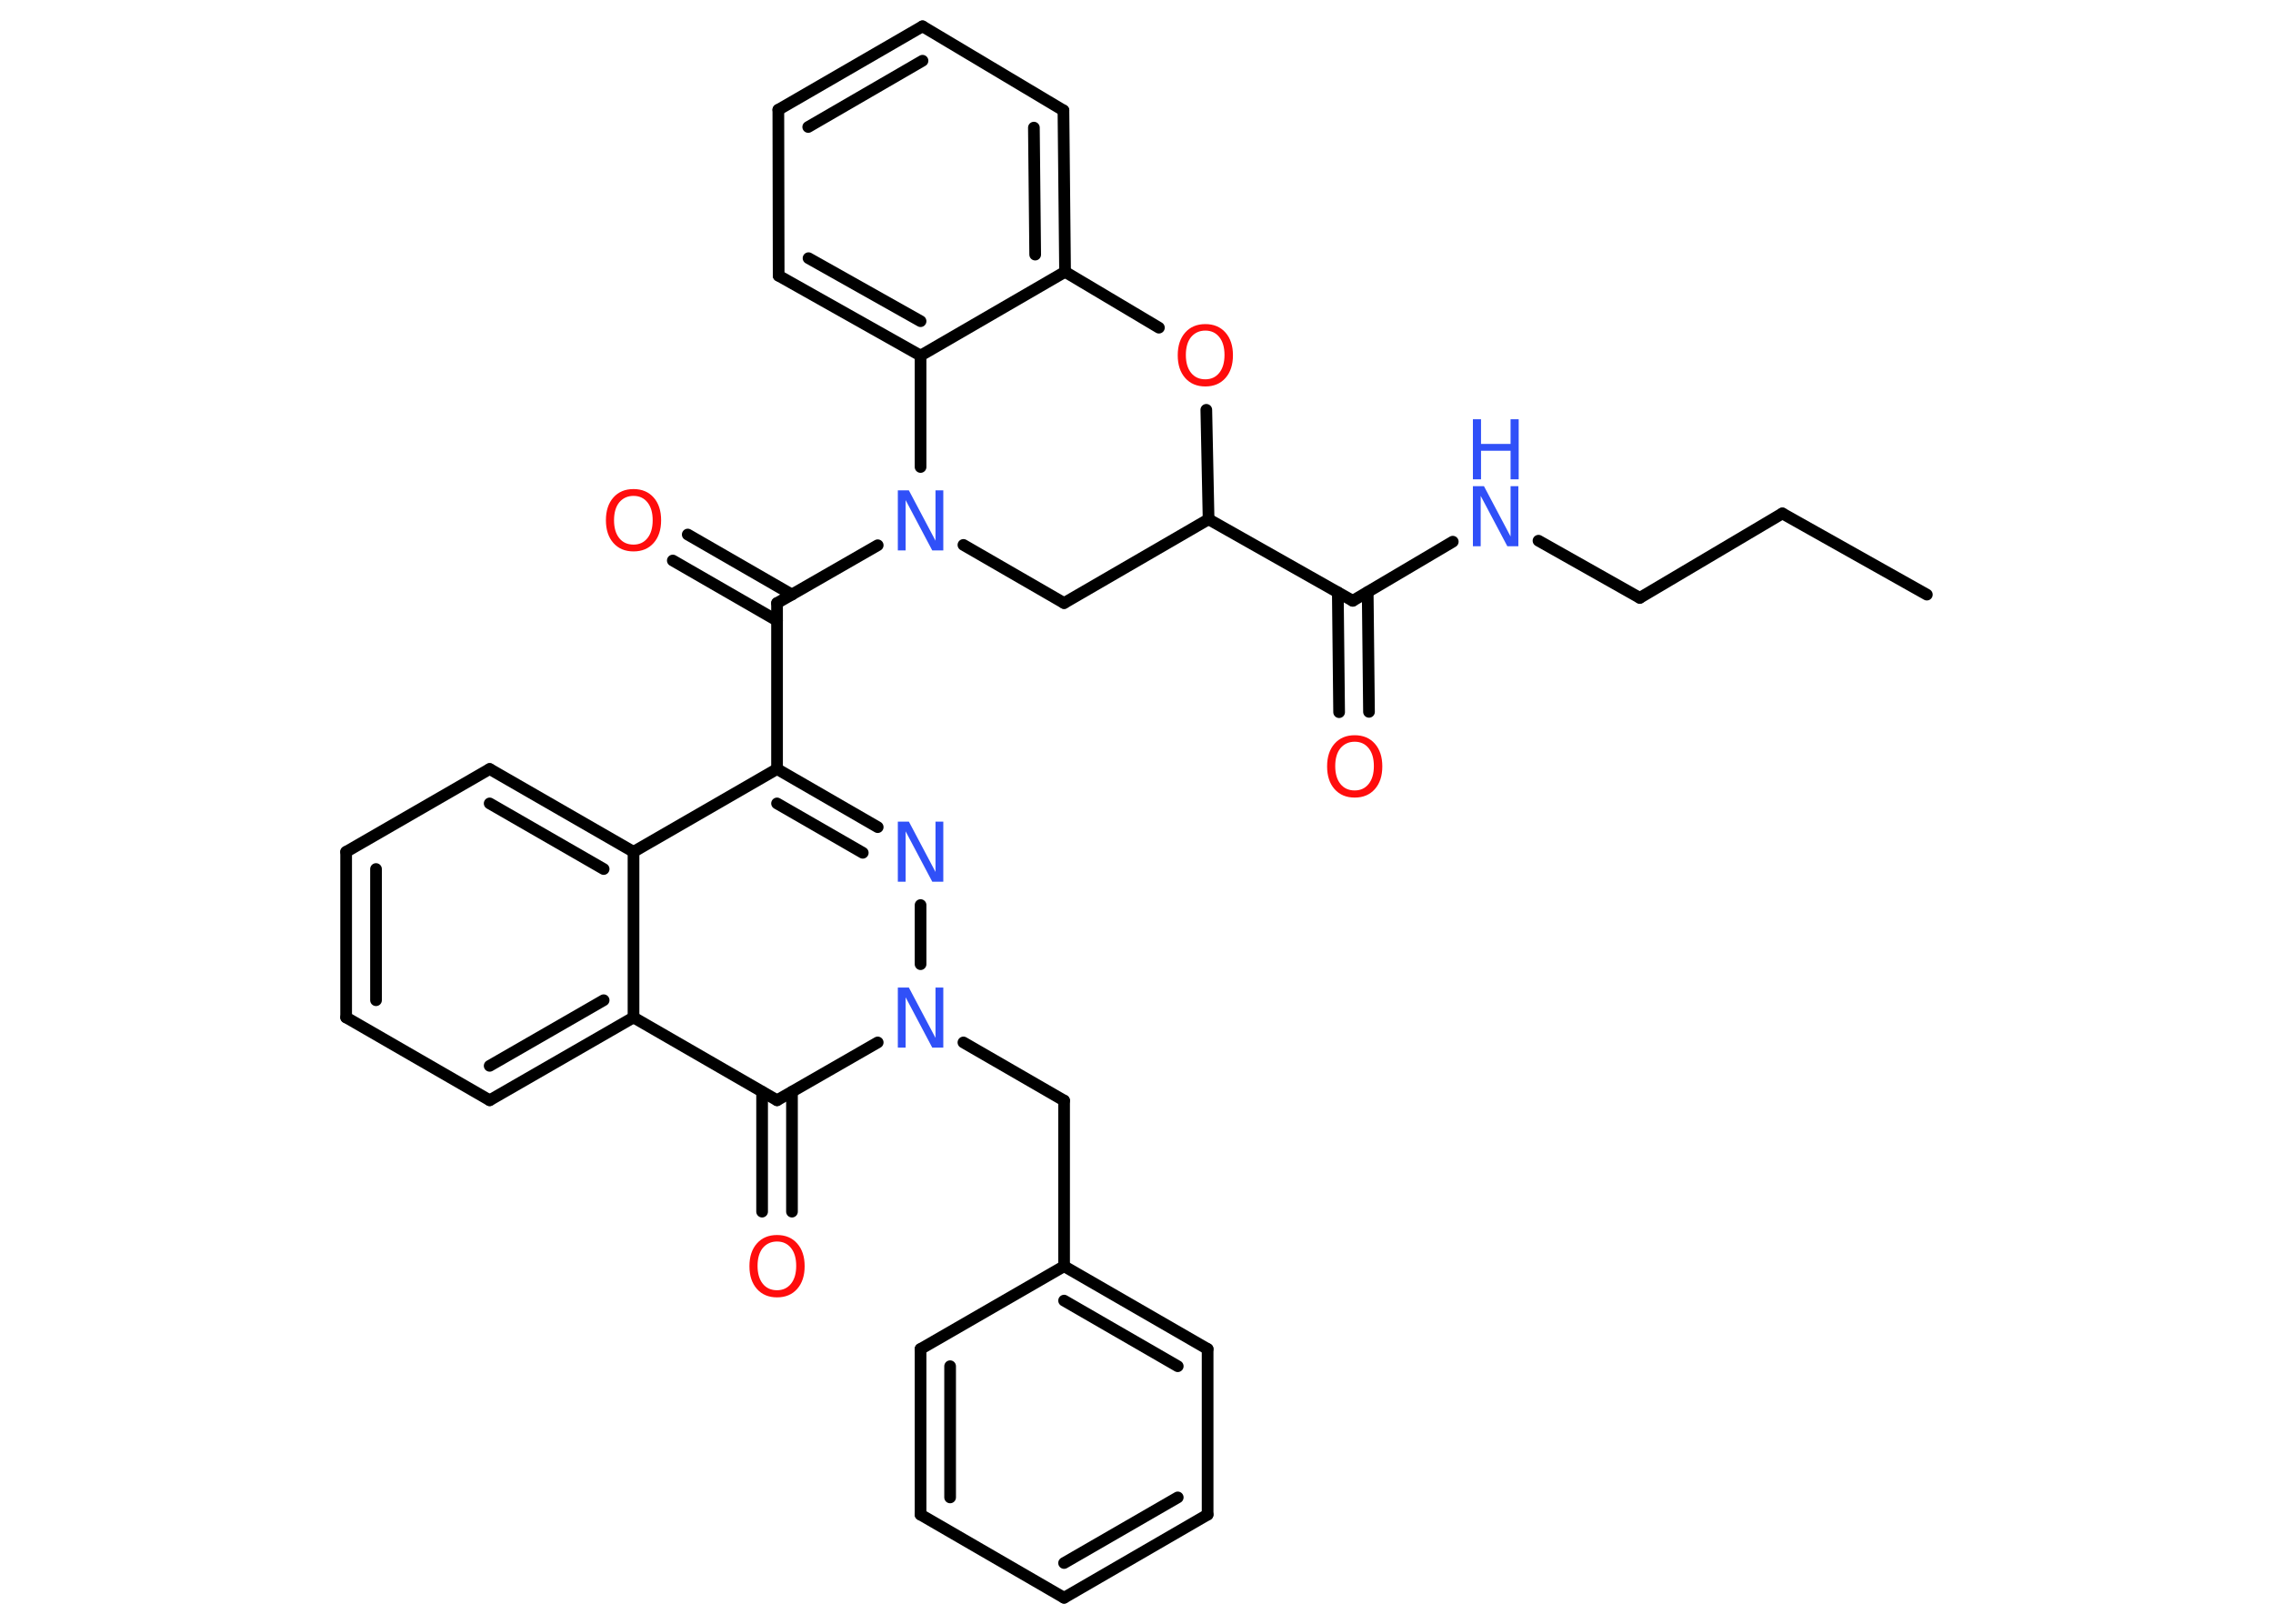 <?xml version='1.0' encoding='UTF-8'?>
<!DOCTYPE svg PUBLIC "-//W3C//DTD SVG 1.1//EN" "http://www.w3.org/Graphics/SVG/1.1/DTD/svg11.dtd">
<svg version='1.2' xmlns='http://www.w3.org/2000/svg' xmlns:xlink='http://www.w3.org/1999/xlink' width='70.0mm' height='50.0mm' viewBox='0 0 70.0 50.0'>
  <desc>Generated by the Chemistry Development Kit (http://github.com/cdk)</desc>
  <g stroke-linecap='round' stroke-linejoin='round' stroke='#000000' stroke-width='.36' fill='#3050F8'>
    <rect x='.0' y='.0' width='70.0' height='50.0' fill='#FFFFFF' stroke='none'/>
    <g id='mol1' class='mol'>
      <line id='mol1bnd1' class='bond' x1='59.34' y1='18.31' x2='54.89' y2='15.81'/>
      <line id='mol1bnd2' class='bond' x1='54.89' y1='15.81' x2='50.5' y2='18.41'/>
      <line id='mol1bnd3' class='bond' x1='50.5' y1='18.41' x2='47.38' y2='16.65'/>
      <line id='mol1bnd4' class='bond' x1='44.74' y1='16.68' x2='41.66' y2='18.5'/>
      <g id='mol1bnd5' class='bond'>
        <line x1='42.12' y1='18.23' x2='42.16' y2='21.92'/>
        <line x1='41.2' y1='18.24' x2='41.24' y2='21.93'/>
      </g>
      <line id='mol1bnd6' class='bond' x1='41.66' y1='18.5' x2='37.22' y2='15.99'/>
      <line id='mol1bnd7' class='bond' x1='37.22' y1='15.99' x2='32.77' y2='18.57'/>
      <line id='mol1bnd8' class='bond' x1='32.77' y1='18.57' x2='29.67' y2='16.78'/>
      <line id='mol1bnd9' class='bond' x1='27.03' y1='16.79' x2='23.93' y2='18.57'/>
      <g id='mol1bnd10' class='bond'>
        <line x1='23.93' y1='19.11' x2='20.72' y2='17.26'/>
        <line x1='24.39' y1='18.31' x2='21.18' y2='16.46'/>
      </g>
      <line id='mol1bnd11' class='bond' x1='23.93' y1='18.57' x2='23.93' y2='23.68'/>
      <g id='mol1bnd12' class='bond'>
        <line x1='27.03' y1='25.47' x2='23.93' y2='23.68'/>
        <line x1='26.57' y1='26.26' x2='23.93' y2='24.74'/>
      </g>
      <line id='mol1bnd13' class='bond' x1='28.35' y1='27.87' x2='28.35' y2='29.69'/>
      <line id='mol1bnd14' class='bond' x1='29.67' y1='32.1' x2='32.77' y2='33.89'/>
      <line id='mol1bnd15' class='bond' x1='32.77' y1='33.89' x2='32.77' y2='38.99'/>
      <g id='mol1bnd16' class='bond'>
        <line x1='37.19' y1='41.54' x2='32.77' y2='38.99'/>
        <line x1='36.27' y1='42.07' x2='32.77' y2='40.05'/>
      </g>
      <line id='mol1bnd17' class='bond' x1='37.19' y1='41.54' x2='37.19' y2='46.64'/>
      <g id='mol1bnd18' class='bond'>
        <line x1='32.77' y1='49.2' x2='37.19' y2='46.64'/>
        <line x1='32.77' y1='48.13' x2='36.27' y2='46.11'/>
      </g>
      <line id='mol1bnd19' class='bond' x1='32.77' y1='49.2' x2='28.35' y2='46.64'/>
      <g id='mol1bnd20' class='bond'>
        <line x1='28.35' y1='41.54' x2='28.35' y2='46.64'/>
        <line x1='29.26' y1='42.07' x2='29.26' y2='46.11'/>
      </g>
      <line id='mol1bnd21' class='bond' x1='32.77' y1='38.99' x2='28.35' y2='41.54'/>
      <line id='mol1bnd22' class='bond' x1='27.03' y1='32.1' x2='23.93' y2='33.88'/>
      <g id='mol1bnd23' class='bond'>
        <line x1='24.39' y1='33.62' x2='24.39' y2='37.31'/>
        <line x1='23.47' y1='33.62' x2='23.47' y2='37.31'/>
      </g>
      <line id='mol1bnd24' class='bond' x1='23.93' y1='33.88' x2='19.51' y2='31.33'/>
      <g id='mol1bnd25' class='bond'>
        <line x1='15.08' y1='33.88' x2='19.51' y2='31.33'/>
        <line x1='15.08' y1='32.82' x2='18.59' y2='30.8'/>
      </g>
      <line id='mol1bnd26' class='bond' x1='15.08' y1='33.88' x2='10.66' y2='31.33'/>
      <g id='mol1bnd27' class='bond'>
        <line x1='10.66' y1='26.23' x2='10.66' y2='31.33'/>
        <line x1='11.58' y1='26.76' x2='11.58' y2='30.8'/>
      </g>
      <line id='mol1bnd28' class='bond' x1='10.66' y1='26.23' x2='15.08' y2='23.68'/>
      <g id='mol1bnd29' class='bond'>
        <line x1='19.51' y1='26.23' x2='15.08' y2='23.68'/>
        <line x1='18.59' y1='26.76' x2='15.08' y2='24.74'/>
      </g>
      <line id='mol1bnd30' class='bond' x1='23.93' y1='23.68' x2='19.51' y2='26.23'/>
      <line id='mol1bnd31' class='bond' x1='19.51' y1='31.33' x2='19.51' y2='26.23'/>
      <line id='mol1bnd32' class='bond' x1='28.35' y1='14.38' x2='28.35' y2='10.95'/>
      <g id='mol1bnd33' class='bond'>
        <line x1='23.98' y1='8.49' x2='28.35' y2='10.95'/>
        <line x1='24.9' y1='7.95' x2='28.35' y2='9.89'/>
      </g>
      <line id='mol1bnd34' class='bond' x1='23.98' y1='8.49' x2='23.97' y2='3.38'/>
      <g id='mol1bnd35' class='bond'>
        <line x1='28.41' y1='.81' x2='23.97' y2='3.38'/>
        <line x1='28.41' y1='1.87' x2='24.89' y2='3.91'/>
      </g>
      <line id='mol1bnd36' class='bond' x1='28.41' y1='.81' x2='32.75' y2='3.4'/>
      <g id='mol1bnd37' class='bond'>
        <line x1='32.8' y1='8.37' x2='32.75' y2='3.4'/>
        <line x1='31.88' y1='7.84' x2='31.84' y2='3.93'/>
      </g>
      <line id='mol1bnd38' class='bond' x1='28.35' y1='10.95' x2='32.8' y2='8.37'/>
      <line id='mol1bnd39' class='bond' x1='32.8' y1='8.37' x2='35.69' y2='10.09'/>
      <line id='mol1bnd40' class='bond' x1='37.22' y1='15.99' x2='37.15' y2='12.62'/>
      <g id='mol1atm4' class='atom'>
        <path d='M45.36 14.97h.34l.82 1.55v-1.55h.24v1.85h-.34l-.82 -1.55v1.55h-.24v-1.85z' stroke='none'/>
        <path d='M45.36 12.91h.25v.76h.91v-.76h.25v1.85h-.25v-.88h-.91v.88h-.25v-1.85z' stroke='none'/>
      </g>
      <path id='mol1atm6' class='atom' d='M41.72 22.84q-.27 .0 -.44 .2q-.16 .2 -.16 .55q.0 .35 .16 .55q.16 .2 .44 .2q.27 .0 .43 -.2q.16 -.2 .16 -.55q.0 -.35 -.16 -.55q-.16 -.2 -.43 -.2zM41.72 22.64q.39 .0 .62 .26q.23 .26 .23 .7q.0 .44 -.23 .7q-.23 .26 -.62 .26q-.39 .0 -.62 -.26q-.23 -.26 -.23 -.7q.0 -.44 .23 -.7q.23 -.26 .62 -.26z' stroke='none' fill='#FF0D0D'/>
      <path id='mol1atm9' class='atom' d='M27.65 15.1h.34l.82 1.55v-1.55h.24v1.85h-.34l-.82 -1.55v1.55h-.24v-1.85z' stroke='none'/>
      <path id='mol1atm11' class='atom' d='M19.51 15.27q-.27 .0 -.44 .2q-.16 .2 -.16 .55q.0 .35 .16 .55q.16 .2 .44 .2q.27 .0 .43 -.2q.16 -.2 .16 -.55q.0 -.35 -.16 -.55q-.16 -.2 -.43 -.2zM19.51 15.06q.39 .0 .62 .26q.23 .26 .23 .7q.0 .44 -.23 .7q-.23 .26 -.62 .26q-.39 .0 -.62 -.26q-.23 -.26 -.23 -.7q.0 -.44 .23 -.7q.23 -.26 .62 -.26z' stroke='none' fill='#FF0D0D'/>
      <path id='mol1atm13' class='atom' d='M27.65 25.3h.34l.82 1.55v-1.55h.24v1.85h-.34l-.82 -1.55v1.55h-.24v-1.85z' stroke='none'/>
      <path id='mol1atm14' class='atom' d='M27.65 30.41h.34l.82 1.55v-1.55h.24v1.85h-.34l-.82 -1.55v1.55h-.24v-1.85z' stroke='none'/>
      <path id='mol1atm23' class='atom' d='M23.93 38.23q-.27 .0 -.44 .2q-.16 .2 -.16 .55q.0 .35 .16 .55q.16 .2 .44 .2q.27 .0 .43 -.2q.16 -.2 .16 -.55q.0 -.35 -.16 -.55q-.16 -.2 -.43 -.2zM23.93 38.03q.39 .0 .62 .26q.23 .26 .23 .7q.0 .44 -.23 .7q-.23 .26 -.62 .26q-.39 .0 -.62 -.26q-.23 -.26 -.23 -.7q.0 -.44 .23 -.7q.23 -.26 .62 -.26z' stroke='none' fill='#FF0D0D'/>
      <path id='mol1atm36' class='atom' d='M37.12 10.18q-.27 .0 -.44 .2q-.16 .2 -.16 .55q.0 .35 .16 .55q.16 .2 .44 .2q.27 .0 .43 -.2q.16 -.2 .16 -.55q.0 -.35 -.16 -.55q-.16 -.2 -.43 -.2zM37.12 9.98q.39 .0 .62 .26q.23 .26 .23 .7q.0 .44 -.23 .7q-.23 .26 -.62 .26q-.39 .0 -.62 -.26q-.23 -.26 -.23 -.7q.0 -.44 .23 -.7q.23 -.26 .62 -.26z' stroke='none' fill='#FF0D0D'/>
    </g>
  </g>
</svg>
